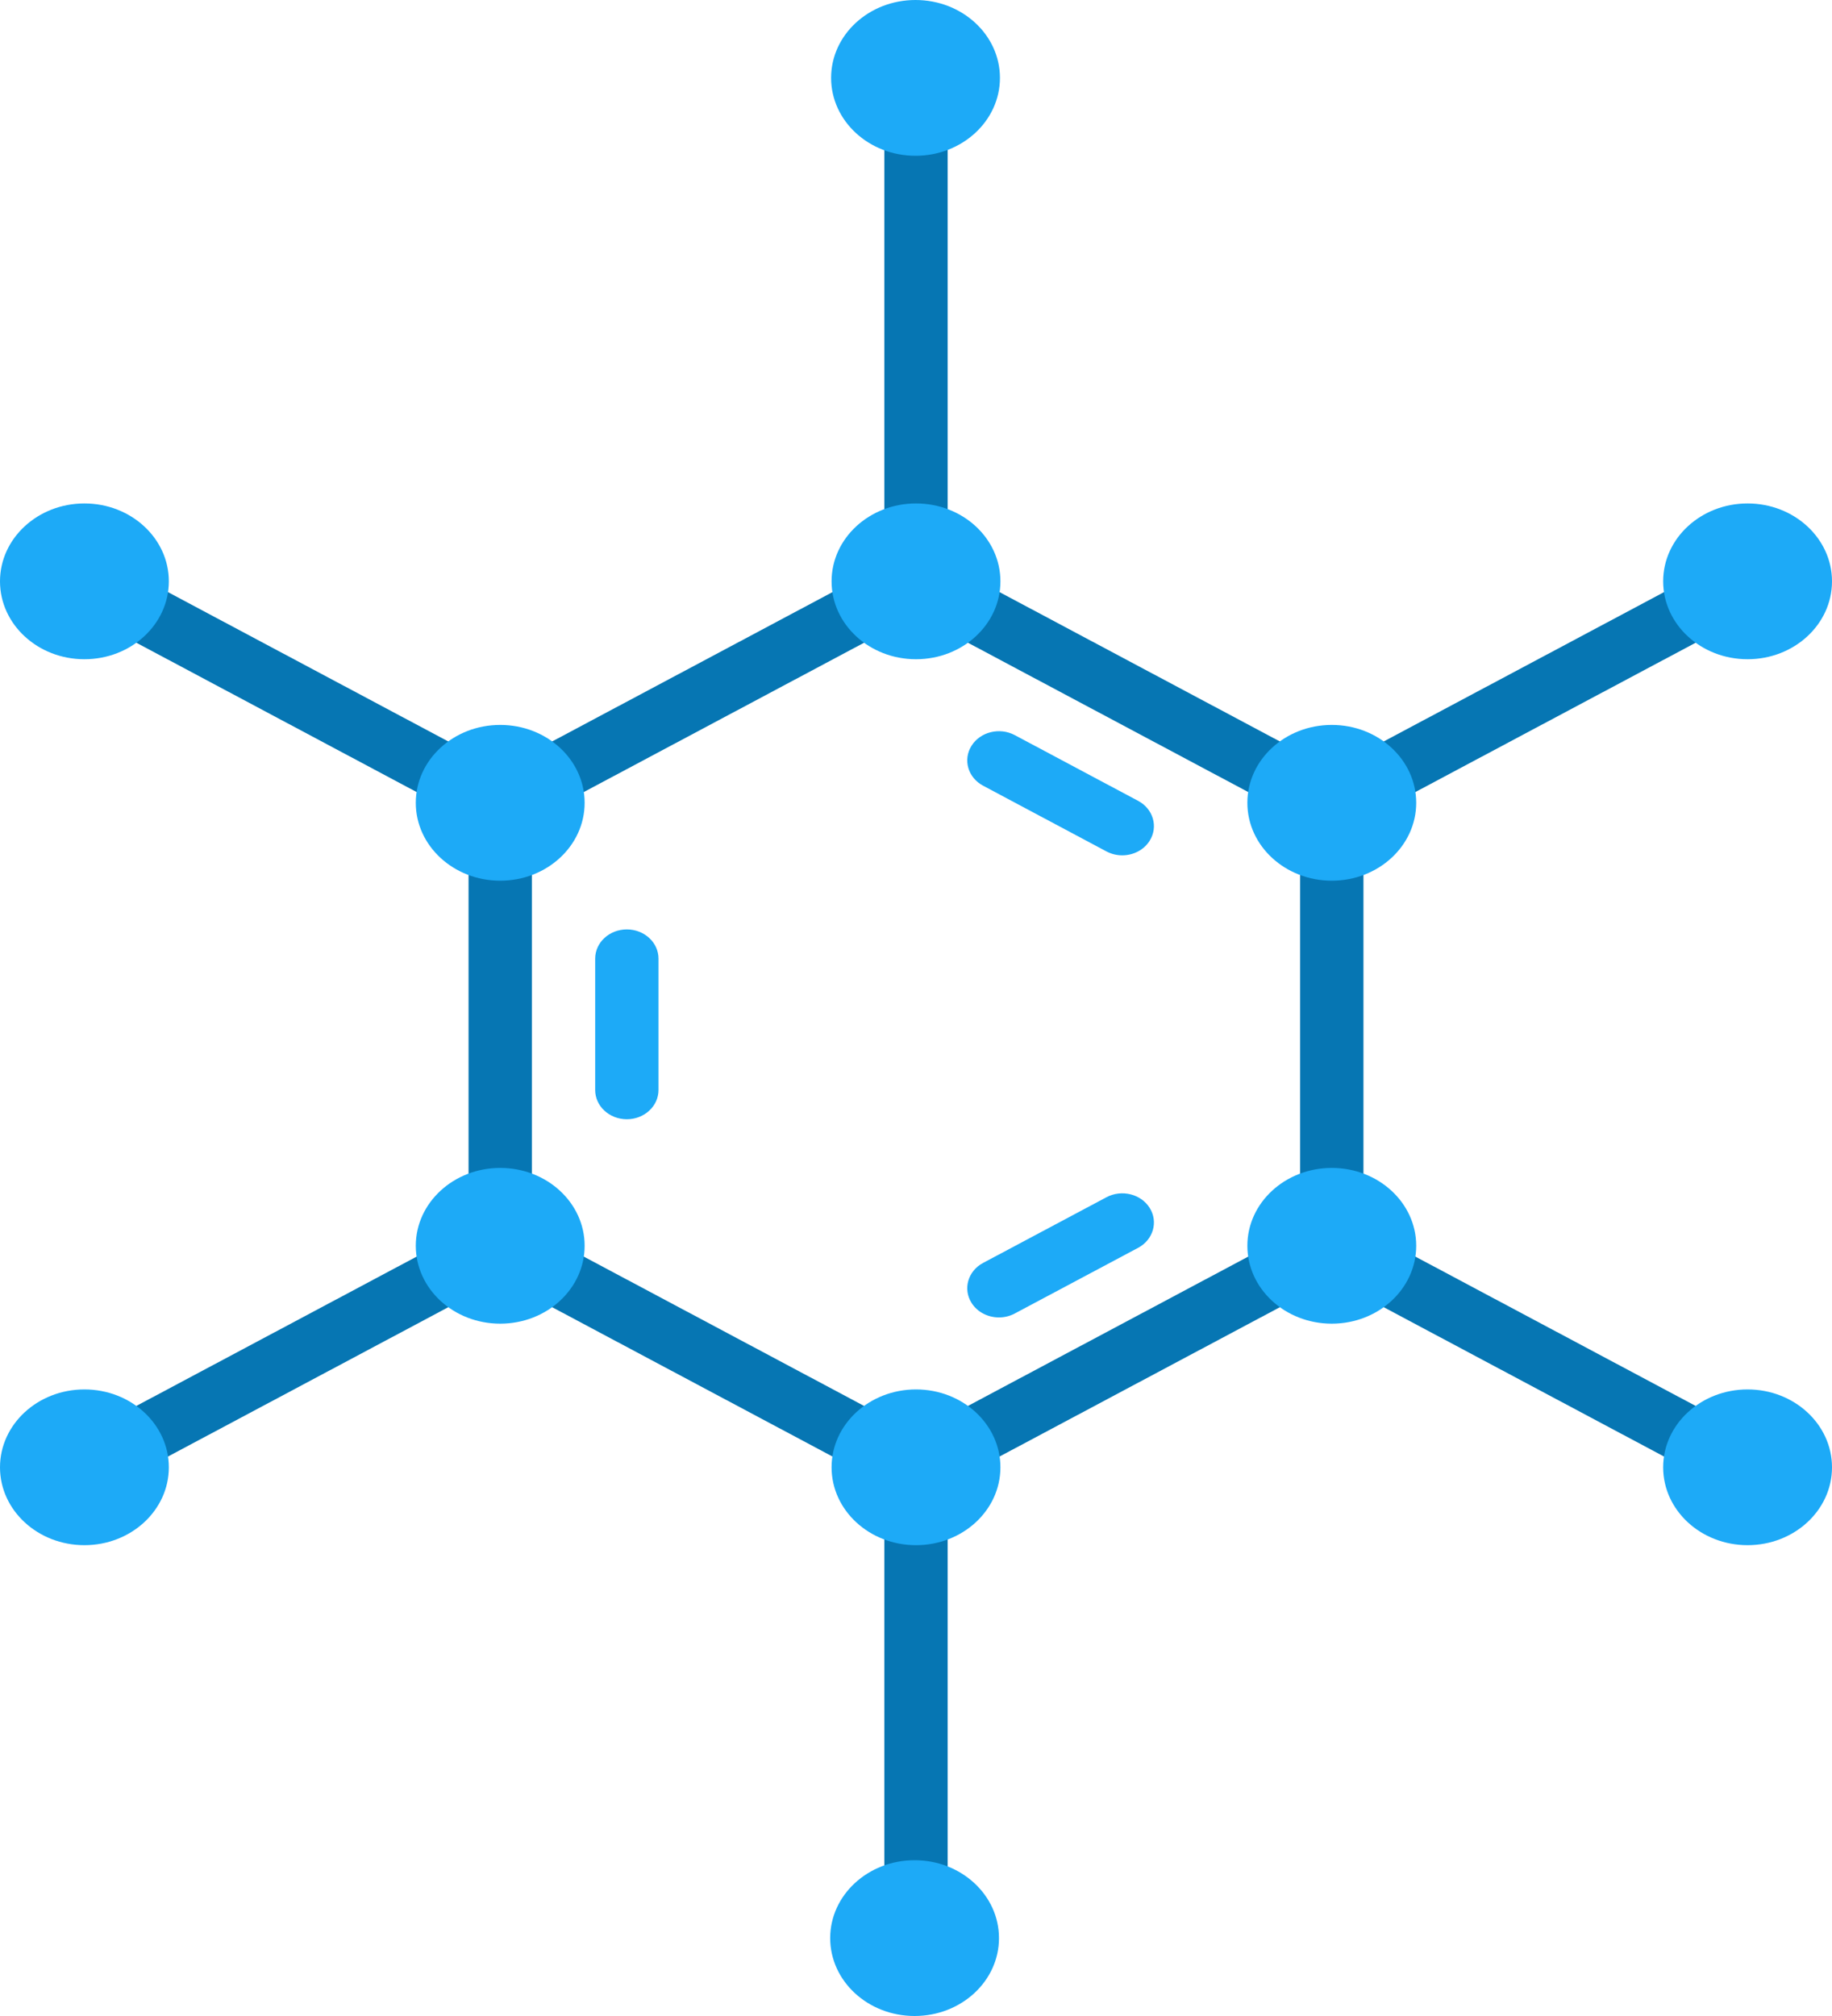 <svg width="50" height="55" viewBox="0 0 50 55" fill="none" xmlns="http://www.w3.org/2000/svg">
<path d="M30.629 23.335C30.482 23.335 30.333 23.3 30.197 23.228L26.831 21.435C26.418 21.215 26.276 20.728 26.515 20.347C26.753 19.966 27.282 19.835 27.695 20.055L31.061 21.848C31.475 22.068 31.616 22.555 31.378 22.936C31.218 23.192 30.927 23.335 30.629 23.335Z" fill="#1DAAF7"/>
<path d="M17.108 30.535C16.631 30.535 16.244 30.178 16.244 29.738V26.153C16.244 25.713 16.631 25.356 17.108 25.356C17.585 25.356 17.972 25.713 17.972 26.153V29.738C17.972 30.178 17.585 30.535 17.108 30.535Z" fill="#1DAAF7"/>
<path d="M27.264 35.942C26.965 35.942 26.675 35.799 26.515 35.544C26.276 35.163 26.418 34.675 26.831 34.455L30.198 32.663C30.611 32.443 31.139 32.573 31.378 32.954C31.616 33.335 31.475 33.823 31.062 34.043L27.695 35.835C27.559 35.908 27.41 35.942 27.264 35.942Z" fill="#1DAAF7"/>
<path d="M37.212 22.363L46.881 17.214L46.017 15.834L36.348 20.983L25.864 15.4V3.775C25.864 3.335 25.477 2.978 25 2.978C24.523 2.978 24.136 3.335 24.136 3.775V15.4L13.652 20.983L3.983 15.834L3.119 17.214L12.788 22.363V33.528L3.119 38.677L3.983 40.057L13.652 34.908L24.136 40.49V52.116C24.136 52.556 24.523 52.913 25 52.913C25.477 52.913 25.864 52.556 25.864 52.116V40.491L36.348 34.908L46.017 40.057L46.881 38.677L37.212 33.528V22.363ZM25 39.111L14.516 33.528V22.363L25 16.78L35.484 22.363V33.528L25 39.111Z" fill="#0676B3"/>
<path d="M36.348 24.027C37.62 24.027 38.652 23.076 38.652 21.902C38.652 20.729 37.62 19.777 36.348 19.777C35.076 19.777 34.044 20.729 34.044 21.902C34.044 23.076 35.076 24.027 36.348 24.027Z" fill="#1DAAF7"/>
<path d="M25 17.985C26.273 17.985 27.304 17.034 27.304 15.86C27.304 14.687 26.273 13.735 25 13.735C23.728 13.735 22.696 14.687 22.696 15.86C22.696 17.034 23.728 17.985 25 17.985Z" fill="#1DAAF7"/>
<path d="M13.652 24.027C14.925 24.027 15.956 23.076 15.956 21.902C15.956 20.729 14.925 19.777 13.652 19.777C12.38 19.777 11.348 20.729 11.348 21.902C11.348 23.076 12.38 24.027 13.652 24.027Z" fill="#1DAAF7"/>
<path d="M2.304 17.985C3.576 17.985 4.608 17.034 4.608 15.86C4.608 14.687 3.576 13.735 2.304 13.735C1.031 13.735 4.30283e-08 14.687 4.30283e-08 15.86C4.30283e-08 17.034 1.031 17.985 2.304 17.985Z" fill="#1DAAF7"/>
<path d="M2.304 42.155C3.576 42.155 4.608 41.204 4.608 40.031C4.608 38.857 3.576 37.906 2.304 37.906C1.031 37.906 0 38.857 0 40.031C0 41.204 1.031 42.155 2.304 42.155Z" fill="#1DAAF7"/>
<path d="M47.696 17.985C48.968 17.985 50 17.034 50 15.86C50 14.687 48.968 13.735 47.696 13.735C46.424 13.735 45.392 14.687 45.392 15.86C45.392 17.034 46.424 17.985 47.696 17.985Z" fill="#1DAAF7"/>
<path d="M47.696 42.155C48.968 42.155 50 41.204 50 40.031C50 38.857 48.968 37.906 47.696 37.906C46.424 37.906 45.392 38.857 45.392 40.031C45.392 41.204 46.424 42.155 47.696 42.155Z" fill="#1DAAF7"/>
<path d="M13.652 36.112C14.925 36.112 15.956 35.161 15.956 33.987C15.956 32.814 14.925 31.863 13.652 31.863C12.38 31.863 11.348 32.814 11.348 33.987C11.348 35.161 12.38 36.112 13.652 36.112Z" fill="#1DAAF7"/>
<path d="M25 42.155C26.273 42.155 27.304 41.204 27.304 40.031C27.304 38.857 26.273 37.906 25 37.906C23.728 37.906 22.696 38.857 22.696 40.031C22.696 41.204 23.728 42.155 25 42.155Z" fill="#1DAAF7"/>
<path d="M36.348 36.112C37.62 36.112 38.652 35.161 38.652 33.987C38.652 32.814 37.62 31.863 36.348 31.863C35.076 31.863 34.044 32.814 34.044 33.987C34.044 35.161 35.076 36.112 36.348 36.112Z" fill="#1DAAF7"/>
<path d="M24.987 4.25C26.259 4.25 27.291 3.298 27.291 2.125C27.291 0.951 26.259 0 24.987 0C23.714 0 22.683 0.951 22.683 2.125C22.683 3.298 23.714 4.25 24.987 4.25Z" fill="#1DAAF7"/>
<path d="M24.962 55C26.234 55 27.265 54.049 27.265 52.875C27.265 51.702 26.234 50.75 24.962 50.75C23.689 50.75 22.658 51.702 22.658 52.875C22.658 54.049 23.689 55 24.962 55Z" fill="#1DAAF7"/>
</svg>
